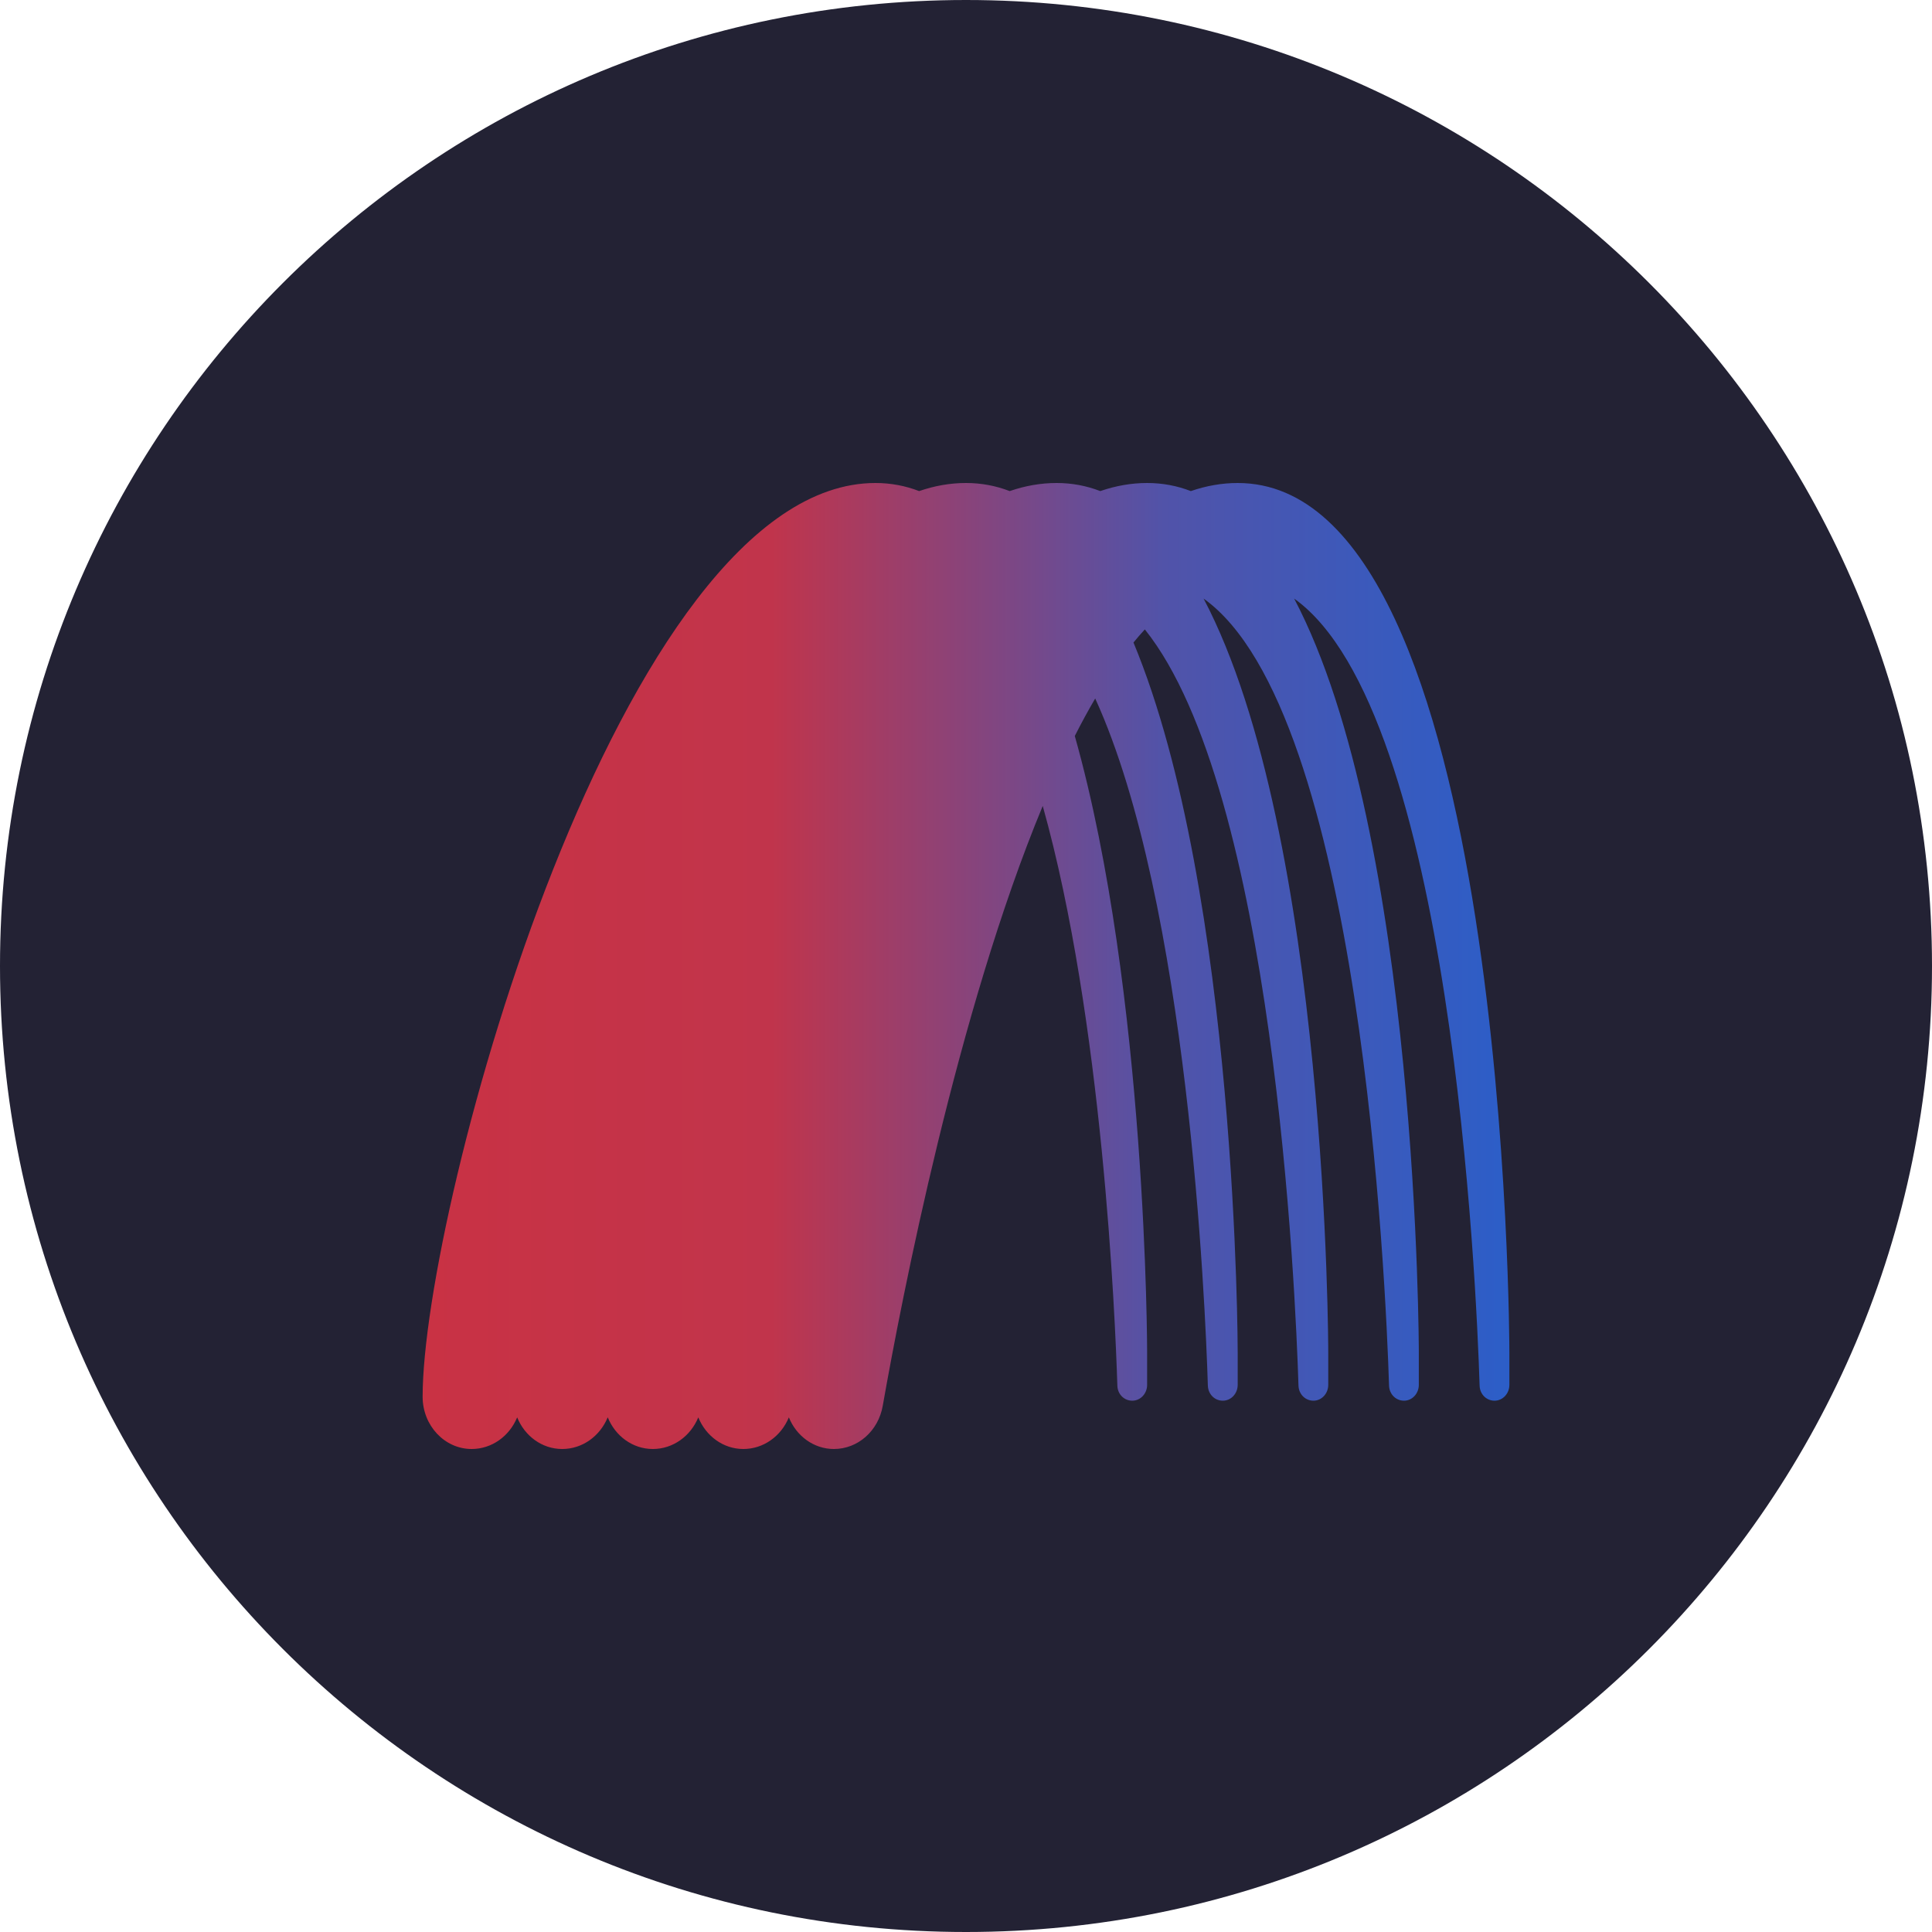 <svg width="32" height="32" viewBox="0 0 32 32" fill="none" xmlns="http://www.w3.org/2000/svg">
<g clip-path="url(#clip0_699_291753)">
<path d="M32 16C32 24.837 24.837 32 16 32C7.163 32 0 24.837 0 16C0 7.163 7.163 0 16 0C24.837 0 32 7.163 32 16Z" fill="#232234"/>
<path fill-rule="evenodd" clip-rule="evenodd" d="M7 23.134C7 23.612 7.364 24 7.812 24C8.145 24 8.437 23.789 8.566 23.476C8.69 23.784 8.977 24 9.312 24C9.645 24 9.937 23.789 10.066 23.475C10.19 23.784 10.478 24 10.813 24C11.146 24 11.437 23.789 11.566 23.476C11.691 23.784 11.978 24 12.312 24C12.645 24 12.937 23.789 13.066 23.476C13.19 23.784 13.478 24 13.812 24C14.209 24 14.548 23.701 14.621 23.285C14.936 21.5 15.857 16.752 17.271 13.349C18.262 16.882 18.471 21.799 18.507 22.951C18.511 23.094 18.62 23.2 18.754 23.2C18.89 23.2 19 23.082 19 22.938L19 22.8L19 22.4C19 22.4 19 16.441 17.802 12.19C17.912 11.973 18.025 11.765 18.14 11.569C19.679 14.94 19.964 21.587 20.006 22.951C20.011 23.094 20.12 23.2 20.254 23.2C20.39 23.2 20.5 23.082 20.5 22.938L20.5 22.8L20.5 22.4C20.5 22.4 20.5 14.799 18.774 10.642C18.836 10.566 18.899 10.493 18.962 10.425C21.101 13.092 21.459 21.407 21.507 22.951C21.512 23.094 21.621 23.2 21.755 23.2C21.89 23.2 22 23.082 22 22.938L22 22.8L22 22.4C22 22.4 22 13.832 19.935 9.914C22.544 11.771 22.955 21.288 23.007 22.951C23.012 23.094 23.121 23.2 23.255 23.2C23.39 23.2 23.5 23.082 23.5 22.938L23.5 22.8L23.5 22.4C23.5 22.4 23.5 13.832 21.435 9.914C24.043 11.771 24.455 21.288 24.507 22.951C24.511 23.094 24.621 23.2 24.754 23.2C24.89 23.2 25 23.082 25 22.938L25 22.8L25 22.4C25 22.4 25 8 20.5 8C20.238 8 19.979 8.046 19.724 8.134C19.497 8.046 19.256 8 19 8C18.738 8 18.479 8.046 18.224 8.134C17.997 8.046 17.756 8 17.5 8C17.238 8 16.979 8.046 16.724 8.134C16.496 8.046 16.255 8 16 8C15.737 8 15.478 8.046 15.224 8.134C14.996 8.046 14.755 8 14.5 8C10.273 8 7 20 7 23.134Z" fill="url(#paint0_linear_699_291753)"/>
</g>
<defs>
<linearGradient id="paint0_linear_699_291753" x1="7" y1="16" x2="25" y2="16" gradientUnits="userSpaceOnUse">
<stop stop-color="#C93244"/>
<stop offset="0.318" stop-color="#C1344B"/>
<stop offset="0.682" stop-color="#5153A9"/>
<stop offset="1" stop-color="#2C5EC8"/>
</linearGradient>
<clipPath id="clip0_699_291753">
<rect width="32" height="32" fill="white"/>
</clipPath>
</defs>
</svg>
